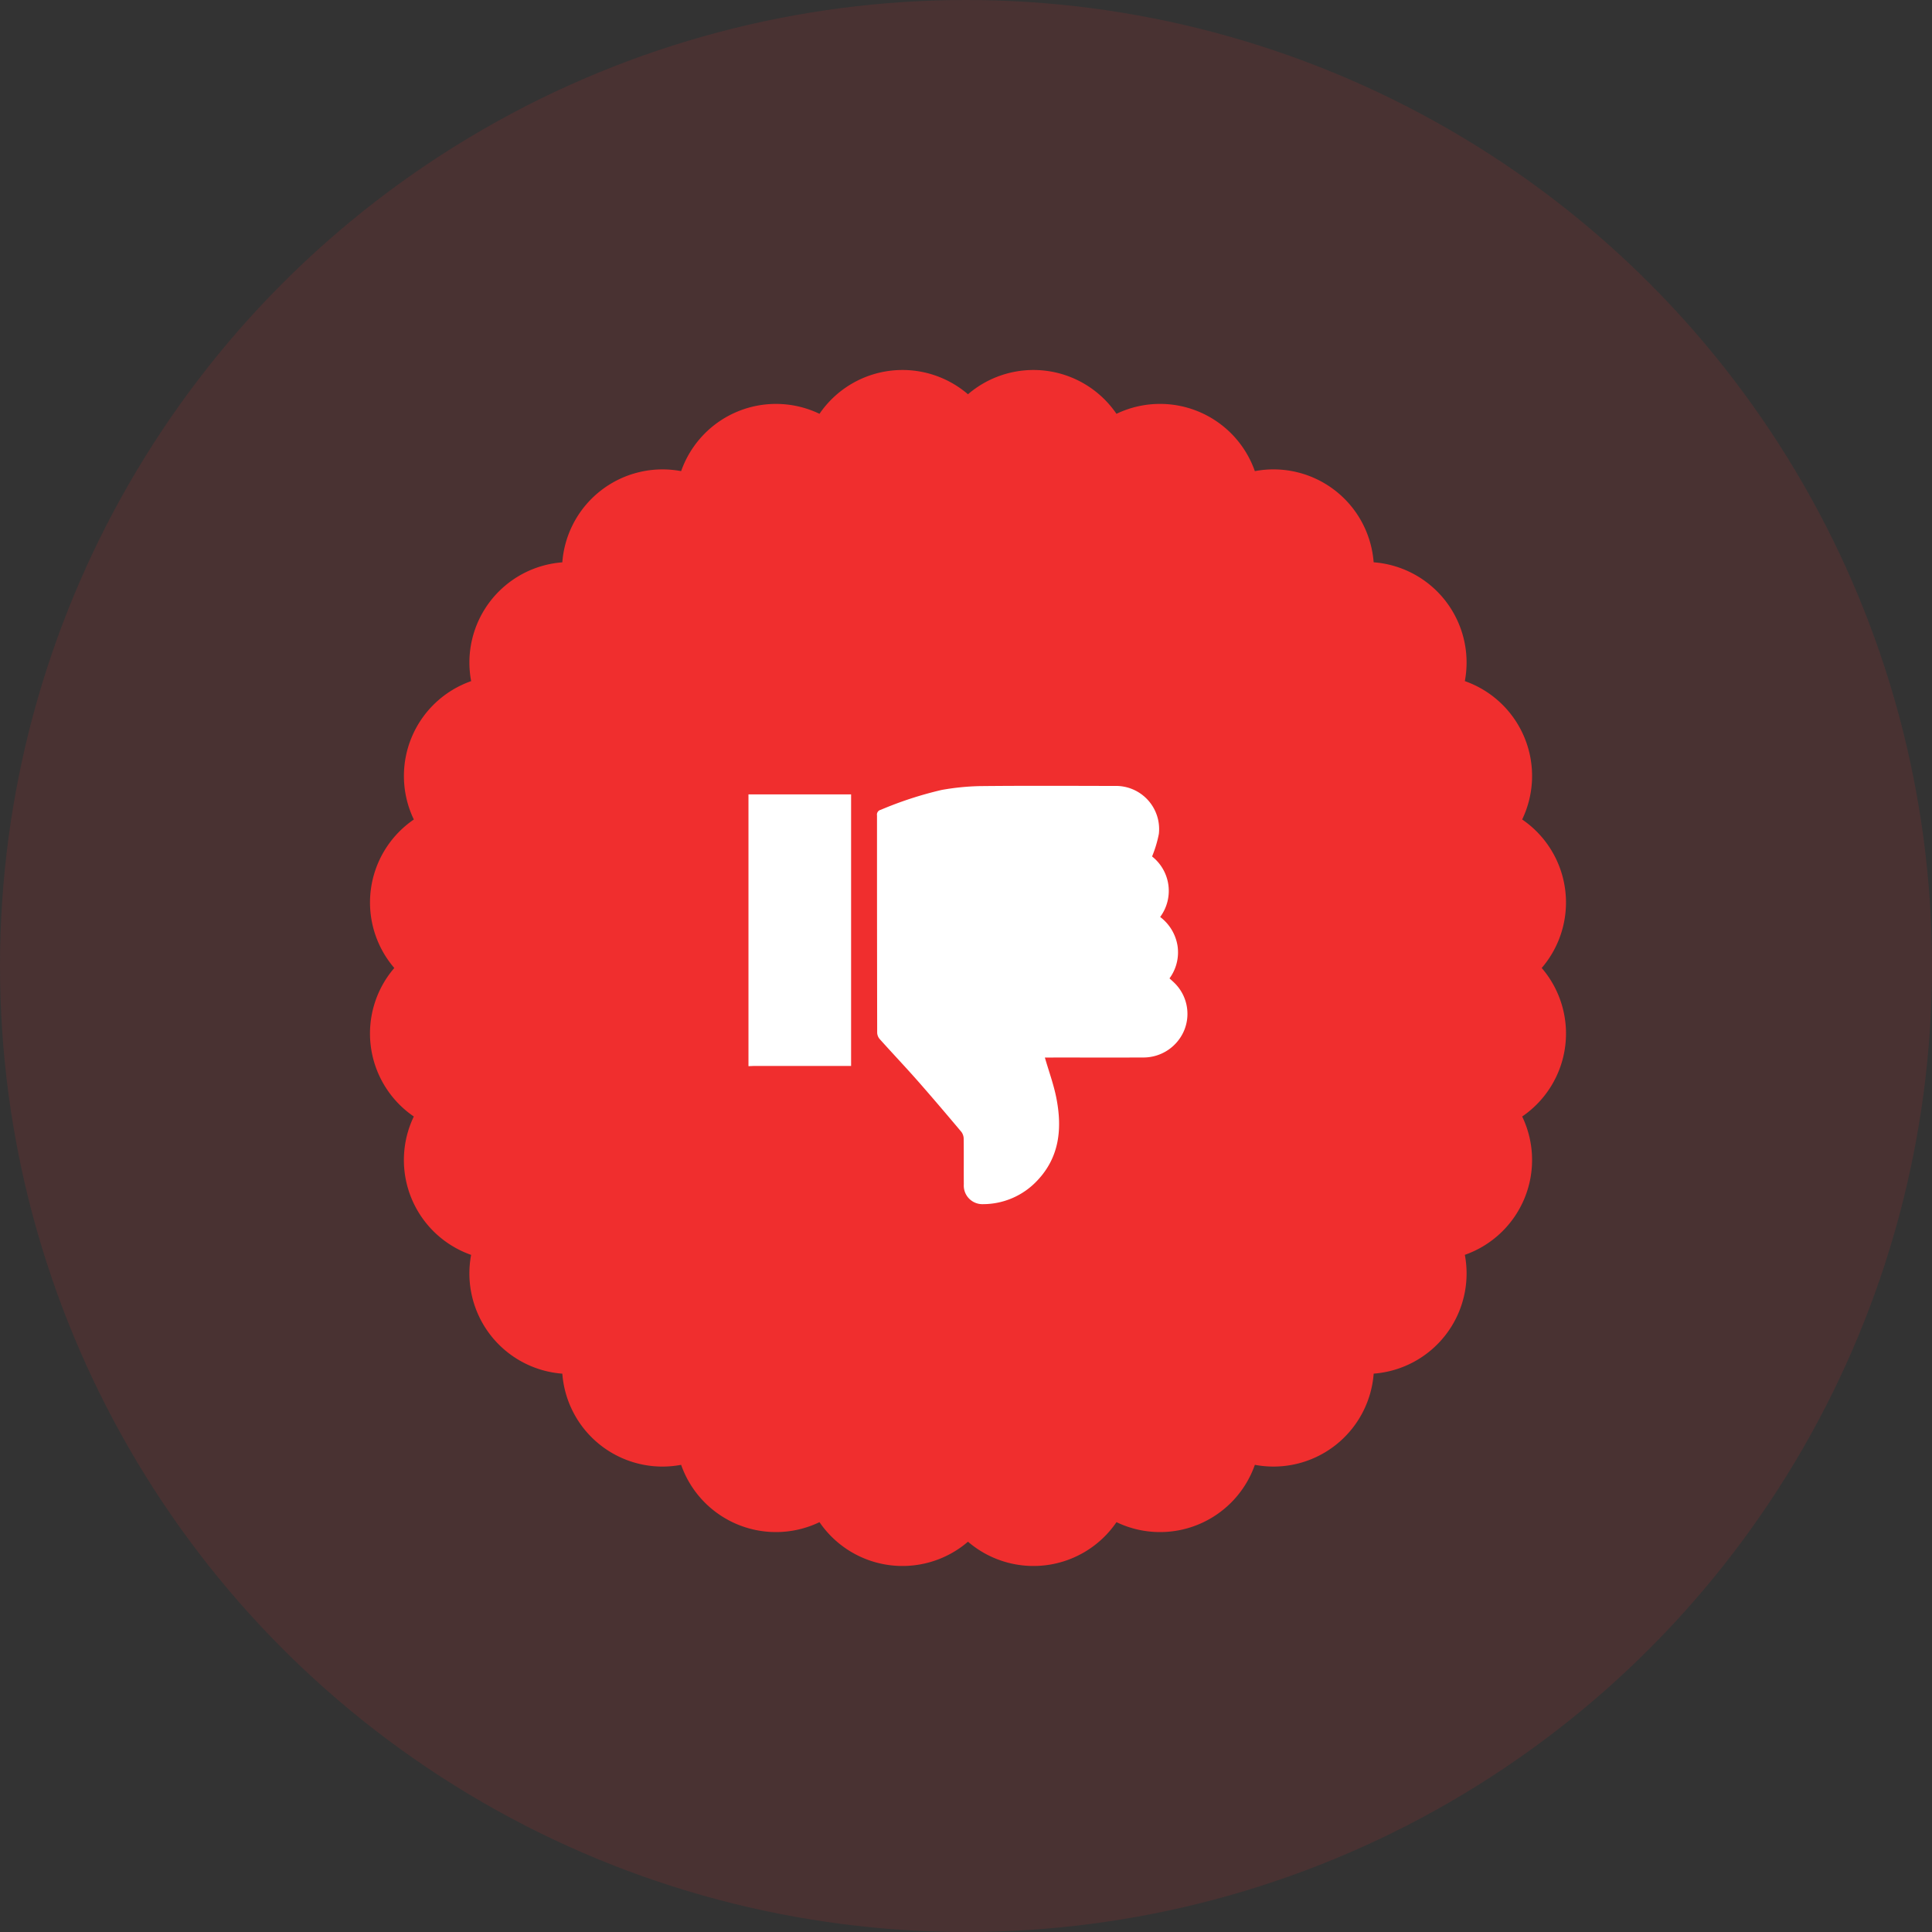 <svg xmlns="http://www.w3.org/2000/svg" width="235" height="235" viewBox="0 0 235 235">
  <rect x="0" y="0" width="235" height="235" fill="#333333" stroke="none"/>
  <g id="Group_500" data-name="Group 500" transform="translate(-843 -305)">
    <circle id="Ellipse_89" data-name="Ellipse 89" cx="117.5" cy="117.5" r="117.5" transform="translate(843 305)" fill="#f02e2e" opacity="0.12"/>
    <g id="Sticker_7_" transform="translate(817.551 189.307)">
      <g id="Group_455" data-name="Group 455" transform="translate(70.45 160.693)">
        <path id="Path_552" data-name="Path 552" d="M212.976,233.433a12.224,12.224,0,0,0-2.378-18.062,12.224,12.224,0,0,0-6.972-16.831,12.224,12.224,0,0,0-11.093-14.453A12.218,12.218,0,0,0,178.083,173a12.225,12.225,0,0,0-16.831-6.972,12.224,12.224,0,0,0-18.062-2.378,12.224,12.224,0,0,0-18.062,2.378A12.224,12.224,0,0,0,108.3,173a12.224,12.224,0,0,0-14.453,11.093,12.218,12.218,0,0,0-11.089,14.45,12.225,12.225,0,0,0-6.972,16.831,12.224,12.224,0,0,0-2.378,18.062A12.224,12.224,0,0,0,75.783,251.5a12.224,12.224,0,0,0,6.972,16.831A12.224,12.224,0,0,0,93.848,282.78a12.218,12.218,0,0,0,14.45,11.089,12.224,12.224,0,0,0,16.831,6.972,12.224,12.224,0,0,0,18.062,2.378,12.224,12.224,0,0,0,18.062-2.378,12.224,12.224,0,0,0,16.831-6.972,12.224,12.224,0,0,0,14.453-11.093,12.218,12.218,0,0,0,11.089-14.45A12.224,12.224,0,0,0,210.6,251.5a12.225,12.225,0,0,0,2.379-18.062Z" transform="translate(-70.45 -160.693)" fill="#f02e2e"/>
      </g>
      <g id="reject" transform="translate(23.66 38.633)">
        <path id="Path_609" data-name="Path 609" d="M92.83,180.69h12.483v33.034H93.453c-.207,0-.416.017-.623.026Z" transform="translate(0 -7.005)" fill="#fff"/>
        <path id="Path_610" data-name="Path 610" d="M246.226,181.236a5.33,5.33,0,0,1,.984,7.361,5.47,5.47,0,0,1,2.112,3.5,5.358,5.358,0,0,1-.976,3.97c.183.167.364.323.536.49a5.269,5.269,0,0,1,1.284,5.747,5.369,5.369,0,0,1-5.048,3.384c-3.753.016-7.507,0-11.261.005h-.671c.489,1.7,1.083,3.3,1.405,4.962.705,3.636.4,7.106-2.3,9.973a9.052,9.052,0,0,1-6.642,2.9,2.26,2.26,0,0,1-2.322-2.408c-.016-1.842.008-3.684-.016-5.526a1.437,1.437,0,0,0-.274-.849c-1.744-2.073-3.5-4.142-5.286-6.174-1.528-1.733-3.12-3.41-4.662-5.131a1.262,1.262,0,0,1-.3-.77q-.023-13.215-.021-26.431a.59.59,0,0,1,.452-.675,45.119,45.119,0,0,1,7.408-2.418,30.047,30.047,0,0,1,4.654-.468c5.456-.056,10.913-.03,16.369-.018a5.248,5.248,0,0,1,5.4,5.835A14.369,14.369,0,0,1,246.226,181.236Z" transform="translate(-104.304)" fill="#fff"/>
      </g>
    </g>
  </g>
</svg>
